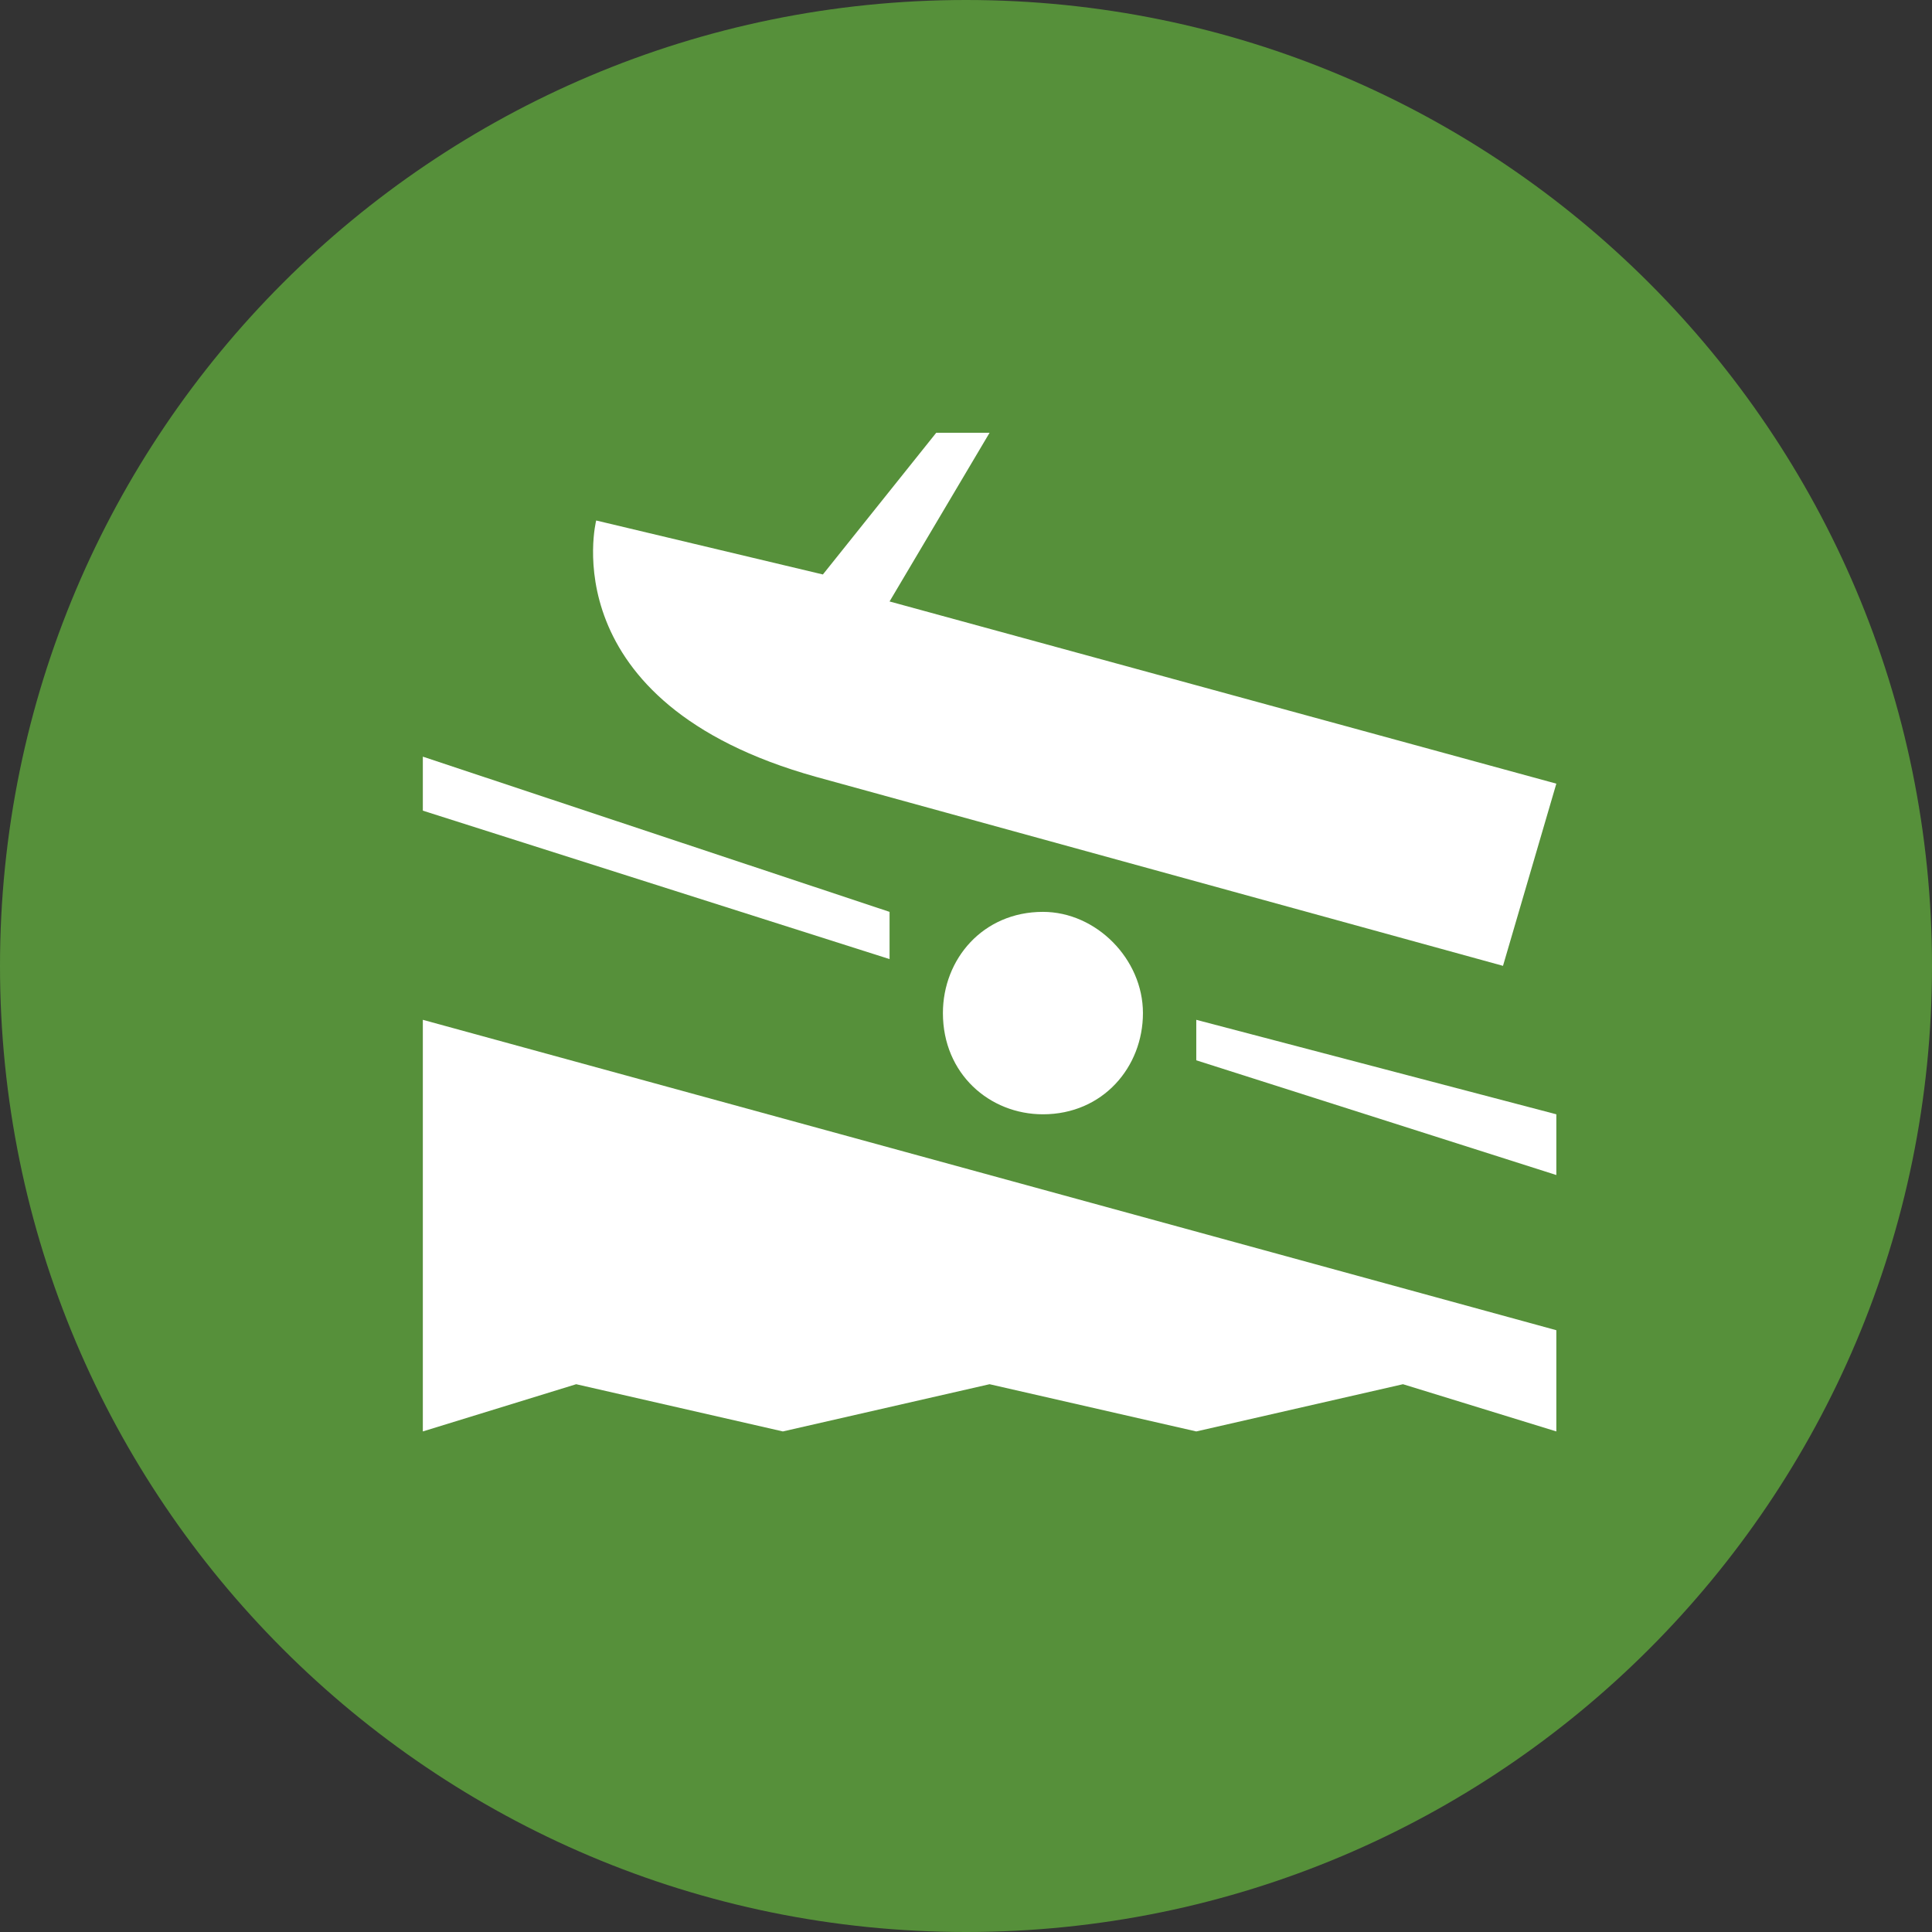 <svg width="99" height="99" xmlns="http://www.w3.org/2000/svg" xmlns:xlink="http://www.w3.org/1999/xlink" xml:space="preserve" overflow="hidden"><rect width="100%" height="100%" fill="#333333" stroke="none"/><defs><clipPath id="clip0"><rect x="1879" y="1143" width="99" height="99"/></clipPath></defs><g clip-path="url(#clip0)" transform="translate(-1879 -1143)"><path d="M1879 1192.5C1879 1165.16 1901.16 1143 1928.5 1143 1955.84 1143 1978 1165.16 1978 1192.5 1978 1219.84 1955.84 1242 1928.5 1242 1901.16 1242 1879 1219.84 1879 1192.5Z" fill="#56903A" fill-rule="evenodd"/><g><g><g><path d="M22.55 18.45 34.167 21.183 39.975 14.008 42.708 14.008 37.583 22.55 71.75 31.775 69.017 41 33.825 31.433C20.158 27.675 22.55 18.45 22.55 18.45" fill="#FFFFFF" transform="matrix(1 0 0 1.012 1887 1151)"/><path d="M13.667 43.733 13.667 64.575 21.525 62.184 32.117 64.575 42.708 62.184 53.3 64.575 63.892 62.184 71.75 64.575 71.75 59.45Z" fill="#FFFFFF" transform="matrix(1 0 0 1.012 1887 1151)"/><path d="M13.667 30.408 13.667 33.142 37.583 40.658 37.583 38.267Z" fill="#FFFFFF" transform="matrix(1 0 0 1.012 1887 1151)"/><path d="M53.3 43.733 53.3 45.783 71.75 51.592 71.75 48.517Z" fill="#FFFFFF" transform="matrix(1 0 0 1.012 1887 1151)"/><path d="M45.442 38.267C42.367 38.267 40.317 40.658 40.317 43.392 40.317 46.467 42.708 48.517 45.442 48.517 48.517 48.517 50.567 46.125 50.567 43.392 50.567 40.658 48.175 38.267 45.442 38.267Z" fill="#FFFFFF" transform="matrix(1 0 0 1.012 1887 1151)"/></g></g></g></g></svg>